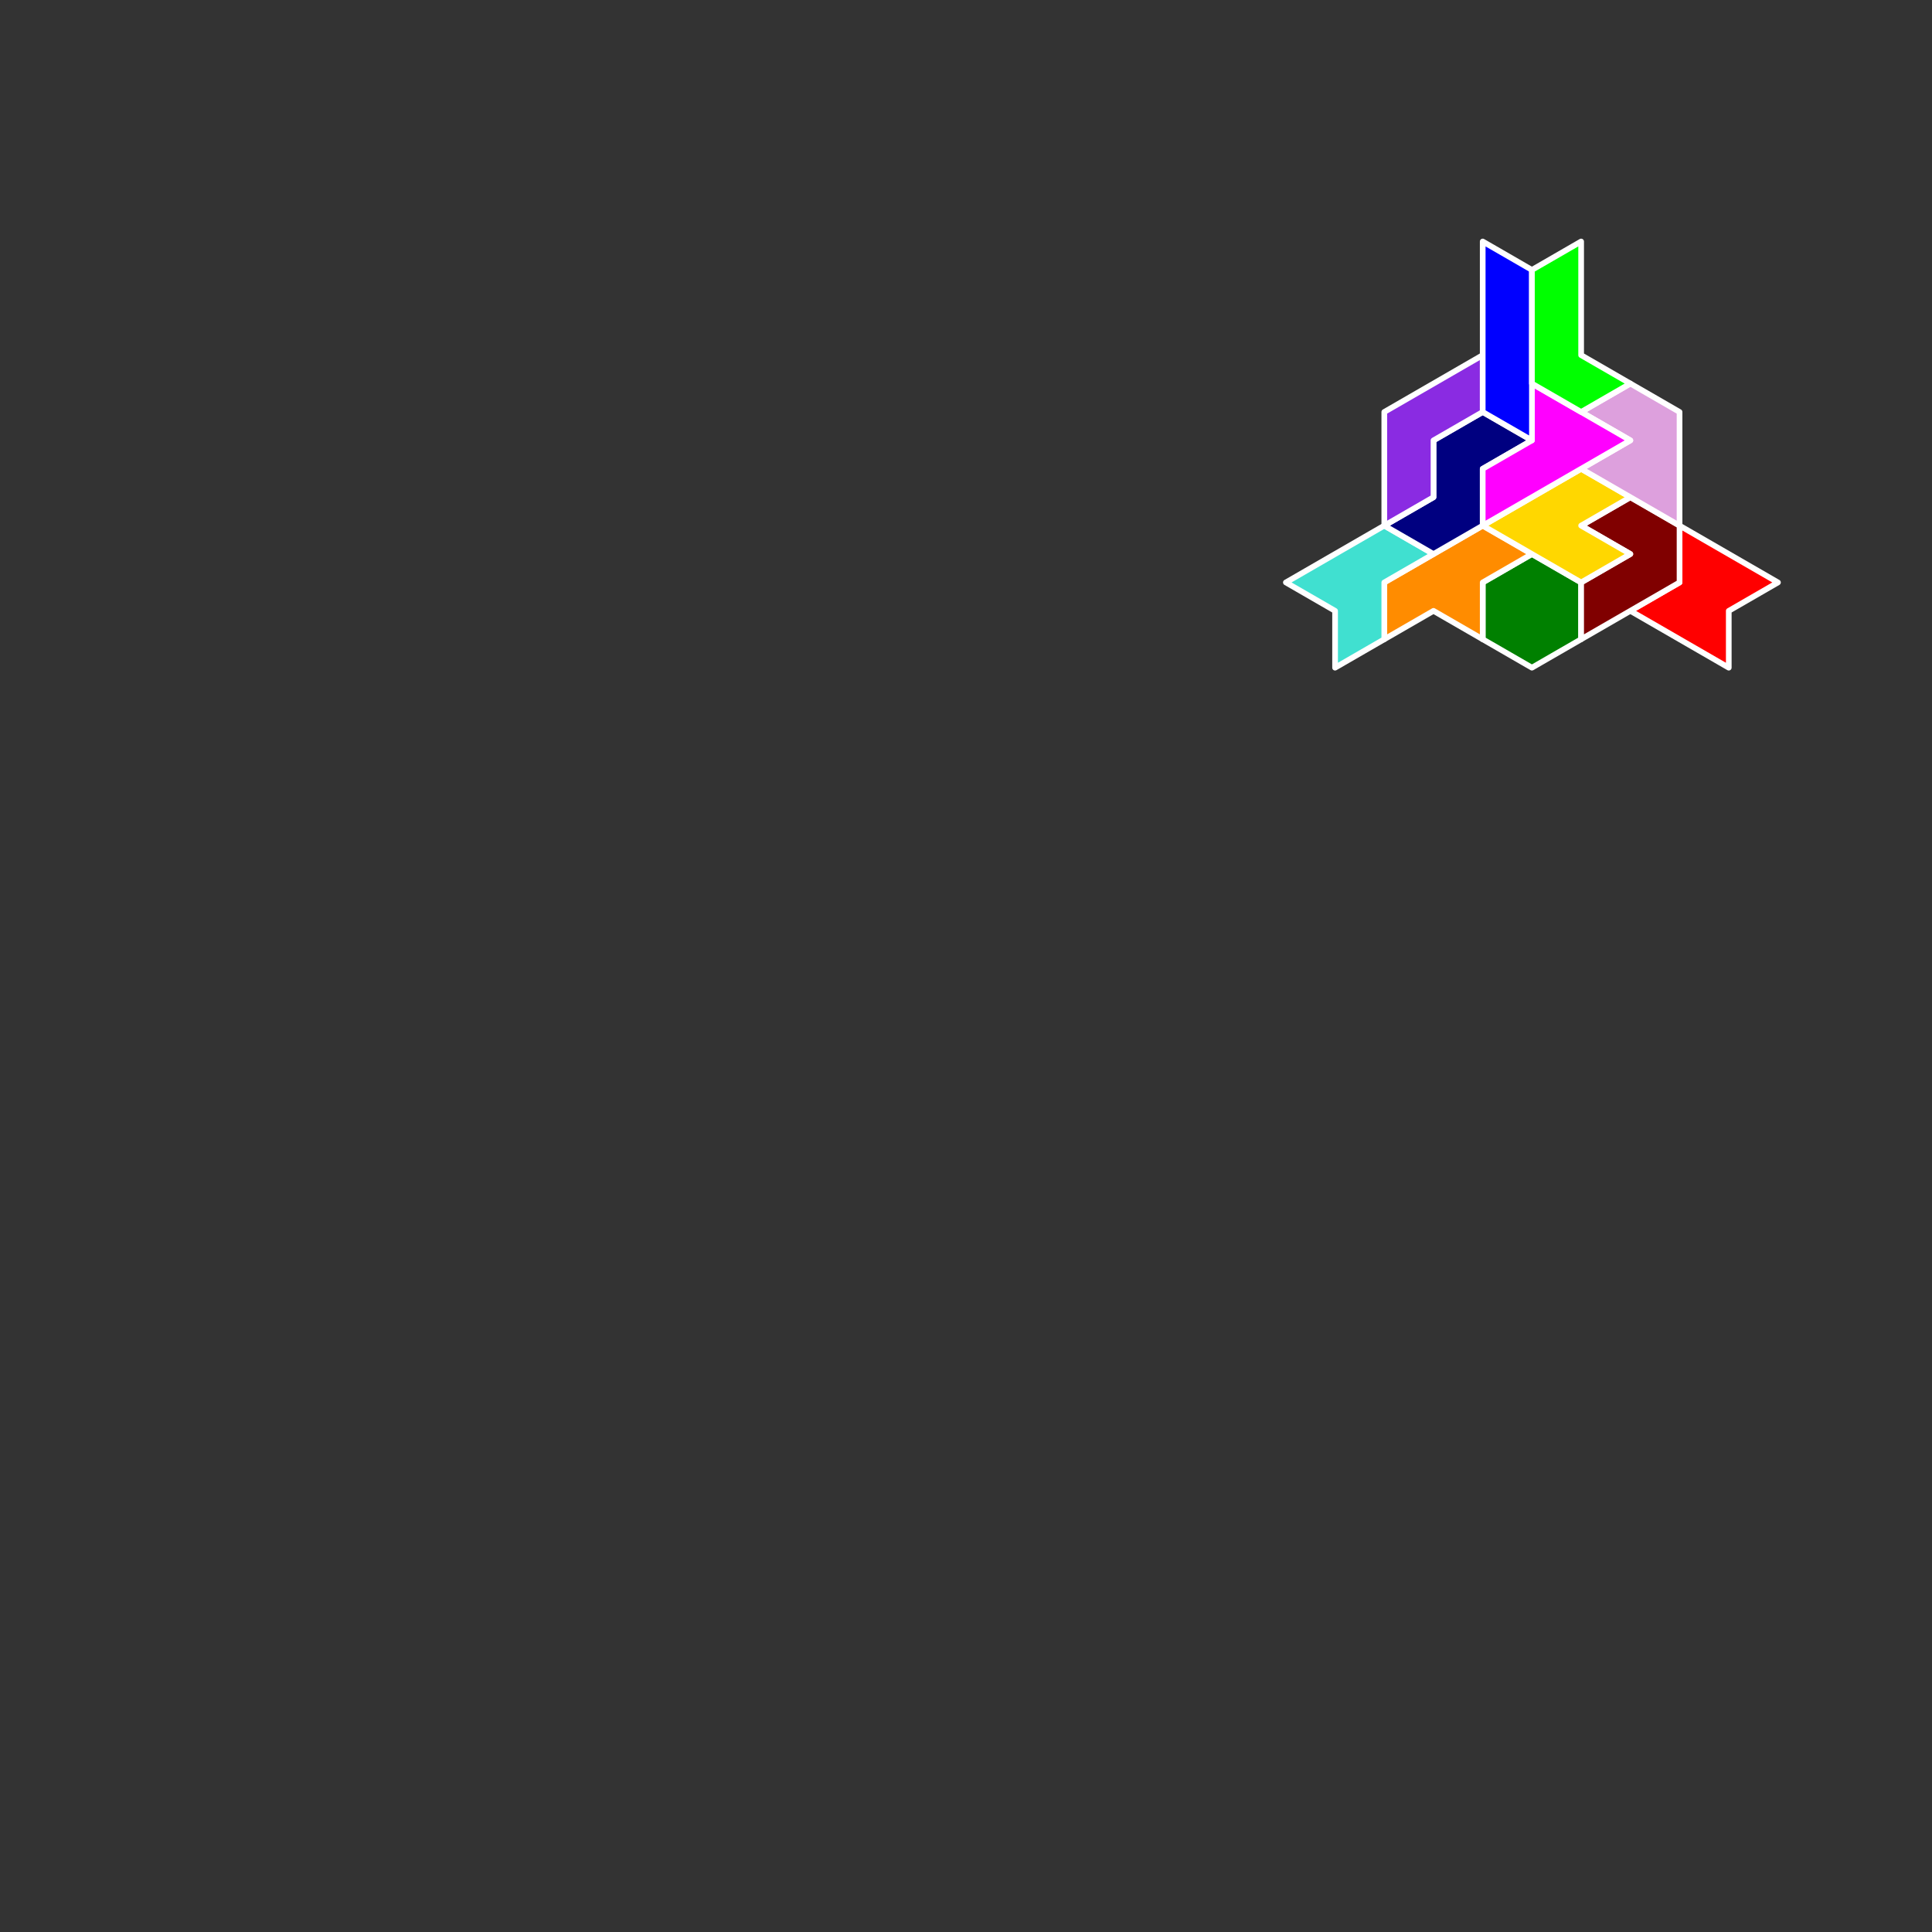 <?xml version="1.0" standalone="no"?>
<!-- Created by Polyform Puzzler (http://puzzler.sourceforge.net/) -->
<svg width="340.000" height="340.000"
     viewBox="0 0 340.000 340.000"
     xmlns="http://www.w3.org/2000/svg"
     xmlns:xlink="http://www.w3.org/1999/xlink">
<rect x="0" y="0" width="340.000" height="340.000" fill="#333333" stroke="none"/>
<g transform="translate(170.000,85.000) rotate(-30)">
<polygon fill="red" stroke="white"
         stroke-width="1" stroke-linejoin="round"
         points="95.000,86.603 100.000,95.263 105.000,86.603 115.000,86.603 105.000,69.282 100.000,77.942 90.000,77.942">
<desc>X6</desc>
</polygon>
<polygon fill="green" stroke="white"
         stroke-width="1" stroke-linejoin="round"
         points="65.000,69.282 70.000,77.942 80.000,77.942 85.000,69.282 80.000,60.622 70.000,60.622">
<desc>O6</desc>
</polygon>
<polygon fill="maroon" stroke="white"
         stroke-width="1" stroke-linejoin="round"
         points="80.000,77.942 100.000,77.942 105.000,69.282 100.000,60.622 90.000,60.622 95.000,69.282 85.000,69.282">
<desc>G6</desc>
</polygon>
<polygon fill="darkorange" stroke="white"
         stroke-width="1" stroke-linejoin="round"
         points="60.000,60.622 65.000,69.282 70.000,60.622 80.000,60.622 75.000,51.962 55.000,51.962 50.000,60.622">
<desc>E6</desc>
</polygon>
<polygon fill="gold" stroke="white"
         stroke-width="1" stroke-linejoin="round"
         points="80.000,60.622 85.000,69.282 95.000,69.282 90.000,60.622 100.000,60.622 95.000,51.962 75.000,51.962">
<desc>V6</desc>
</polygon>
<polygon fill="plum" stroke="white"
         stroke-width="1" stroke-linejoin="round"
         points="100.000,60.622 105.000,69.282 115.000,51.962 110.000,43.301 100.000,43.301 105.000,51.962 95.000,51.962">
<desc>F6</desc>
</polygon>
<polygon fill="turquoise" stroke="white"
         stroke-width="1" stroke-linejoin="round"
         points="40.000,60.622 50.000,60.622 55.000,51.962 65.000,51.962 60.000,43.301 40.000,43.301 45.000,51.962">
<desc>H6</desc>
</polygon>
<polygon fill="navy" stroke="white"
         stroke-width="1" stroke-linejoin="round"
         points="60.000,43.301 65.000,51.962 75.000,51.962 80.000,43.301 90.000,43.301 85.000,34.641 75.000,34.641 70.000,43.301">
<desc>S6</desc>
</polygon>
<polygon fill="magenta" stroke="white"
         stroke-width="1" stroke-linejoin="round"
         points="75.000,51.962 105.000,51.962 95.000,34.641 90.000,43.301 80.000,43.301">
<desc>P6</desc>
</polygon>
<polygon fill="blueviolet" stroke="white"
         stroke-width="1" stroke-linejoin="round"
         points="60.000,43.301 70.000,43.301 75.000,34.641 85.000,34.641 90.000,25.981 70.000,25.981">
<desc>C6</desc>
</polygon>
<polygon fill="blue" stroke="white"
         stroke-width="1" stroke-linejoin="round"
         points="85.000,34.641 90.000,43.301 105.000,17.321 100.000,8.660">
<desc>I6</desc>
</polygon>
<polygon fill="lime" stroke="white"
         stroke-width="1" stroke-linejoin="round"
         points="95.000,34.641 100.000,43.301 110.000,43.301 105.000,34.641 115.000,17.321 105.000,17.321">
<desc>J6</desc>
</polygon>
</g>
</svg>
